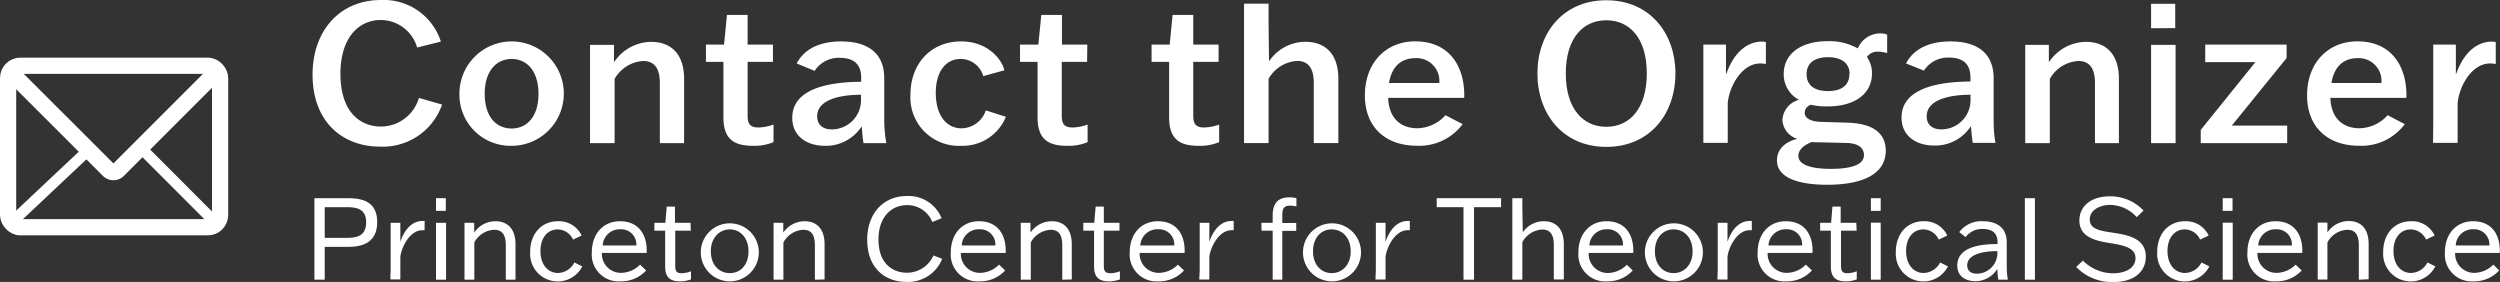 <svg id="Layer_1" data-name="Layer 1" xmlns="http://www.w3.org/2000/svg" viewBox="0 0 394.72 44.51"><rect x="0" y="0" width="394.72" height="44.51" fill="#333333" stroke="none"/><defs><style>.cls-1{fill:#fff;}.cls-2,.cls-3{fill:none;stroke:#fff;stroke-miterlimit:10;}.cls-2{stroke-width:2.56px;}.cls-3{stroke-width:1.71px;}</style></defs><path class="cls-1" d="M236.86,283.91a9.91,9.91,0,0,1-9.81,6.64c-5.78,0-10.64-3.78-10.64-11.38,0-6.86,4.24-11.77,10.82-11.77a9.48,9.48,0,0,1,9.44,6.57l-3.75.93a6,6,0,0,0-5.75-4.34c-3.63,0-6.36,3-6.36,8.46,0,6.39,3.41,8.36,6.39,8.36a6.25,6.25,0,0,0,6-4.52Z" transform="translate(-167.06 -267.4)"/><path class="cls-1" d="M239.6,282.21a8.24,8.24,0,1,1,8.24,8.21A8.06,8.06,0,0,1,239.6,282.21Zm12.48,0c0-3.65-1.88-5.5-4.24-5.5s-4.25,1.85-4.25,5.5,1.85,5.48,4.25,5.48S252.08,285.84,252.08,282.21Z" transform="translate(-167.06 -267.4)"/><path class="cls-1" d="M271.24,290l0-2.76v-6.74c0-2.3-.86-3.47-2.62-3.47a5.57,5.57,0,0,0-4.52,2.83v7.38l0,2.76h-3.88l0-2.76v-10l0-2.76H264v2.67h.06a7.13,7.13,0,0,1,5.78-3.14c3.2,0,5.23,1.94,5.23,5.85v7.38l0,2.76Z" transform="translate(-167.06 -267.4)"/><path class="cls-1" d="M289.1,277.17h-4v8.46c0,1.32.36,1.9,1.75,1.9a7.76,7.76,0,0,0,2.34-.46v2.77a7.78,7.78,0,0,1-3.26.58c-2.92,0-4.65-1-4.65-4.48v-8.77h-2.76v-2.73h2.86l.46-4.68h3.26v4.68h4Z" transform="translate(-167.06 -267.4)"/><path class="cls-1" d="M292.85,277.42c1.14-2.21,3.54-3.48,7-3.48,3.84,0,6.82,1.54,6.82,5.81v6.68A21.42,21.42,0,0,0,307,290H303.4c-.15-.86-.21-1.81-.28-2.58h-.06a6.71,6.71,0,0,1-5.78,3c-2.73,0-5.13-1.44-5.13-4.42,0-4.95,6.64-5.66,10.88-5.69v-.65c0-2.12-1.17-3.13-3.41-3.13a4.53,4.53,0,0,0-3.94,2.06ZM303,283v-.64c-3.13,0-6.92.7-6.92,3.41,0,1.23.8,2.06,2.31,2.06A4.62,4.62,0,0,0,303,283Z" transform="translate(-167.06 -267.4)"/><path class="cls-1" d="M325.88,285.84a7.37,7.37,0,0,1-7.07,4.58,7.64,7.64,0,0,1-8-8.08c0-4.83,3.17-8.4,8-8.4,4.46,0,6.55,3.14,6.82,4.56l-3.32.92a3.73,3.73,0,0,0-3.59-2.71c-2.19,0-3.91,1.82-3.91,5.35,0,3.72,1.81,5.6,4.06,5.6a4.11,4.11,0,0,0,3.84-2.83Z" transform="translate(-167.06 -267.4)"/><path class="cls-1" d="M338.7,277.17h-4v8.46c0,1.32.36,1.9,1.75,1.9a7.62,7.62,0,0,0,2.33-.46v2.77a7.69,7.69,0,0,1-3.25.58c-2.93,0-4.65-1-4.65-4.48v-8.77h-2.77v-2.73H331l.47-4.68h3.26v4.68h4Z" transform="translate(-167.06 -267.4)"/><path class="cls-1" d="M359.46,277.17h-4v8.46c0,1.32.37,1.9,1.75,1.9a7.69,7.69,0,0,0,2.34-.46v2.77a7.74,7.74,0,0,1-3.26.58c-2.92,0-4.64-1-4.64-4.48v-8.77h-2.77v-2.73h2.86l.46-4.68h3.26v4.68h4Z" transform="translate(-167.06 -267.4)"/><path class="cls-1" d="M367.42,277h.06a6.94,6.94,0,0,1,5.66-3c3.2,0,5.23,1.94,5.23,5.85v7.38l0,2.76h-3.88l0-2.76v-6.74c0-2.3-.87-3.47-2.62-3.47a5.57,5.57,0,0,0-4.52,2.83v7.38l0,2.76h-3.87l0-2.76V270.75l0-2.77h3.87l0,2.77Z" transform="translate(-167.06 -267.4)"/><path class="cls-1" d="M398,287a8.56,8.56,0,0,1-7.26,3.41c-4.77,0-8.18-2.82-8.18-7.93,0-5.29,3.44-8.55,7.93-8.55,5.72,0,7.91,4.37,7.75,8.92h-12c.09,3.14,1.91,4.8,4.61,4.8a6.08,6.08,0,0,0,4.43-2.06Zm-11.6-6.49h7.91a3.6,3.6,0,0,0-3.75-3.93C388.36,276.59,386.83,277.79,386.36,280.52Z" transform="translate(-167.06 -267.4)"/><path class="cls-1" d="M409.8,279c0-6.34,4-11.56,10.88-11.56s10.91,5.22,10.91,11.56-4,11.59-10.91,11.59S409.8,285.32,409.8,279Zm17.27,0c0-5.6-2.73-8.4-6.39-8.4s-6.4,2.8-6.4,8.4,2.74,8.42,6.4,8.42S427.07,284.58,427.07,279Z" transform="translate(-167.06 -267.4)"/><path class="cls-1" d="M436,287.2v-10l0-2.76h3.57v4.61h.06c1.26-3.57,3.45-5.08,5.6-5.08a3.46,3.46,0,0,1,.64.07v3.47a4.19,4.19,0,0,0-.89-.09c-2.89,0-4.89,3.57-5.13,6.27v3.51l0,2.76H436Z" transform="translate(-167.06 -267.4)"/><path class="cls-1" d="M453,283.94a1.34,1.34,0,0,0-1,1.26c0,.95,1.14,1.41,2.59,1.44l4.21.13c3.93.12,6,1.63,6,4.42,0,3.72-3.69,5.38-9.25,5.38-4.67,0-7.93-1.16-7.93-3.84,0-1.51,1-2.86,3.13-3.38v-.06a3.29,3.29,0,0,1-2.27-3,3.52,3.52,0,0,1,2.61-3.13,4.55,4.55,0,0,1-2.4-4.09c0-3.14,2.68-5.17,6.95-5.17a9.21,9.21,0,0,1,4.74,1.14,3.88,3.88,0,0,1,3.56-2.37,3.09,3.09,0,0,1,1.08.19v2.92a5.82,5.82,0,0,0-1.41-.22,2.06,2.06,0,0,0-1.79.83,4.36,4.36,0,0,1,.8,2.62c0,3.16-2.67,5.19-7,5.19A10.62,10.62,0,0,1,453,283.94Zm.09,5.9C452,290.24,451,291,451,292c0,1.23,1.51,2.06,5.13,2.06,3.45,0,5.23-.73,5.23-2.18,0-.71-.4-1.84-2.74-1.91Zm6-10.73c0-1.75-1.29-2.68-3.41-2.68s-3.38.93-3.38,2.68,1.23,2.67,3.38,2.67S459.05,280.86,459.05,279.11Z" transform="translate(-167.06 -267.4)"/><path class="cls-1" d="M468,277.42c1.14-2.21,3.54-3.48,7-3.48,3.85,0,6.83,1.54,6.83,5.81v6.68a21.42,21.42,0,0,0,.28,3.53h-3.57c-.15-.86-.22-1.81-.28-2.58h-.06a6.71,6.71,0,0,1-5.78,3c-2.73,0-5.13-1.44-5.13-4.42,0-4.95,6.64-5.66,10.88-5.69v-.65c0-2.12-1.17-3.13-3.41-3.13a4.53,4.53,0,0,0-3.94,2.06ZM478.18,283v-.64c-3.14,0-6.92.7-6.92,3.41,0,1.23.8,2.06,2.31,2.06A4.62,4.62,0,0,0,478.18,283Z" transform="translate(-167.06 -267.4)"/><path class="cls-1" d="M497.83,290l0-2.76v-6.74c0-2.3-.86-3.47-2.61-3.47a5.54,5.54,0,0,0-4.52,2.83v7.38l0,2.76h-3.88l0-2.76v-10l0-2.76h3.73v2.67h.06a7.11,7.11,0,0,1,5.78-3.14c3.19,0,5.22,1.94,5.22,5.85v7.38l0,2.76Z" transform="translate(-167.06 -267.4)"/><path class="cls-1" d="M506.69,290l0-2.76v-10l0-2.76h3.87l0,2.76v10l0,2.76Zm0-18.14V268h3.81v3.84Z" transform="translate(-167.06 -267.4)"/><path class="cls-1" d="M515.24,274.44h12.85v2.12l-8.61,10.61v.06h8.7V290H514.53v-2.09l8.58-10.64v-.06h-7.87Z" transform="translate(-167.06 -267.4)"/><path class="cls-1" d="M546.75,287a8.53,8.53,0,0,1-7.25,3.41c-4.77,0-8.18-2.82-8.18-7.93,0-5.29,3.44-8.55,7.93-8.55,5.72,0,7.9,4.37,7.75,8.92H535c.09,3.14,1.9,4.8,4.61,4.8a6.12,6.12,0,0,0,4.43-2.06Zm-11.59-6.49h7.9a3.6,3.6,0,0,0-3.75-3.93C537.16,276.59,535.62,277.79,535.16,280.52Z" transform="translate(-167.06 -267.4)"/><path class="cls-1" d="M551.24,287.2v-10l0-2.76h3.57v4.61h.06c1.26-3.57,3.45-5.08,5.6-5.08a3.46,3.46,0,0,1,.64.07v3.47a4.19,4.19,0,0,0-.89-.09c-2.89,0-4.89,3.57-5.13,6.27v3.51l0,2.76h-3.88Z" transform="translate(-167.06 -267.4)"/><path class="cls-1" d="M218.33,306.38v3.49l0,1.69H216.7V298.69H222c2,0,4.62.38,4.62,3.76s-2.52,3.93-4.62,3.93Zm0-1.42h3.46c1.68,0,3.08-.33,3.08-2.47s-1.51-2.38-3.08-2.38h-3.46Z" transform="translate(-167.06 -267.4)"/><path class="cls-1" d="M228.74,310v-5.84l0-1.58h1.53v3h0c.79-2.36,2.17-3.29,3.47-3.29a1.73,1.73,0,0,1,.36,0v1.46a2.3,2.3,0,0,0-.36,0c-1.93,0-3.29,2.6-3.47,4.22v3.54h-1.58Z" transform="translate(-167.06 -267.4)"/><path class="cls-1" d="M235.9,311.56l0-1.56v-5.84l0-1.58h1.59l0,1.58V310l0,1.56Zm0-10.87v-2h1.55v2Z" transform="translate(-167.06 -267.4)"/><path class="cls-1" d="M246.92,311.56l0-1.56v-3.89c0-1.62-.58-2.43-1.82-2.43a3.75,3.75,0,0,0-3.15,2V310l0,1.56H240.4l0-1.56v-5.84l0-1.58h1.53v1.55h0a4.05,4.05,0,0,1,3.36-1.8c1.95,0,3.16,1.26,3.16,3.63v5.6Z" transform="translate(-167.06 -267.4)"/><path class="cls-1" d="M259,309.46a4.36,4.36,0,0,1-8.23-2.31c0-2.77,1.71-4.82,4.41-4.82a3.93,3.93,0,0,1,3.71,2.26l-1.35.64a2.7,2.7,0,0,0-2.43-1.61c-1.51,0-2.72,1.23-2.72,3.41s1.21,3.47,2.77,3.47a3,3,0,0,0,2.59-1.66Z" transform="translate(-167.06 -267.4)"/><path class="cls-1" d="M269.08,310.1a5.32,5.32,0,0,1-4,1.72,4.24,4.24,0,0,1-4.58-4.54c0-3.08,1.91-4.95,4.43-4.95,3.17,0,4.36,2.39,4.23,5h-7.07a3,3,0,0,0,3.11,3.15,4.31,4.31,0,0,0,2.92-1.3Zm-6.86-3.94h5.31a2.39,2.39,0,0,0-2.5-2.56A2.69,2.69,0,0,0,262.22,306.16Z" transform="translate(-167.06 -267.4)"/><path class="cls-1" d="M276.13,303.82h-2.46v5.55c0,.79.19,1.17,1,1.17a4.32,4.32,0,0,0,1.49-.31v1.28a4.9,4.9,0,0,1-1.74.31c-1.3,0-2.34-.42-2.34-2.33v-5.67h-1.7v-1.24h1.73l.22-2.56h1.3v2.56h2.46Z" transform="translate(-167.06 -267.4)"/><path class="cls-1" d="M277.71,307.08a4.58,4.58,0,1,1,4.58,4.74A4.58,4.58,0,0,1,277.71,307.08Zm7.53,0c0-2.18-1.35-3.46-2.95-3.46s-3,1.28-3,3.46,1.34,3.44,3,3.44S285.24,309.26,285.24,307.08Z" transform="translate(-167.06 -267.4)"/><path class="cls-1" d="M295.72,311.56v-5.45c0-1.62-.57-2.43-1.81-2.43a3.78,3.78,0,0,0-3.16,2V310l0,1.56H289.2l0-1.56v-5.84l0-1.58h1.53v1.55h0a4.09,4.09,0,0,1,3.37-1.8c1.95,0,3.15,1.26,3.15,3.63v4l0,1.56Z" transform="translate(-167.06 -267.4)"/><path class="cls-1" d="M315.82,308.27a5.8,5.8,0,0,1-5.65,3.64c-3.37,0-6.19-2.18-6.19-6.67,0-3.94,2.37-6.89,6.28-6.89a5.62,5.62,0,0,1,5.47,3.51l-1.47.59a4.22,4.22,0,0,0-4-2.66c-2.57,0-4.5,2-4.5,5.4,0,4,2.41,5.27,4.48,5.27a4.57,4.57,0,0,0,4.2-2.73Z" transform="translate(-167.06 -267.4)"/><path class="cls-1" d="M325.76,310.1a5.3,5.3,0,0,1-4,1.72,4.24,4.24,0,0,1-4.58-4.54c0-3.08,1.91-4.95,4.43-4.95,3.17,0,4.36,2.39,4.23,5h-7.07a3,3,0,0,0,3.11,3.15,4.31,4.31,0,0,0,2.92-1.3Zm-6.86-3.94h5.31a2.39,2.39,0,0,0-2.5-2.56A2.69,2.69,0,0,0,318.9,306.16Z" transform="translate(-167.06 -267.4)"/><path class="cls-1" d="M334.78,311.56v-5.45c0-1.62-.57-2.43-1.81-2.43a3.78,3.78,0,0,0-3.16,2V310l0,1.56h-1.58l0-1.56v-5.84l0-1.58h1.53v1.55h0a4.07,4.07,0,0,1,3.37-1.8c1.95,0,3.15,1.26,3.15,3.63v4l0,1.56Z" transform="translate(-167.06 -267.4)"/><path class="cls-1" d="M343.81,303.82h-2.47v5.55c0,.79.2,1.17,1.05,1.17a4.32,4.32,0,0,0,1.49-.31v1.28a4.9,4.9,0,0,1-1.74.31c-1.3,0-2.34-.42-2.34-2.33v-5.67h-1.7v-1.24h1.73l.22-2.56h1.29v2.56h2.47Z" transform="translate(-167.06 -267.4)"/><path class="cls-1" d="M354,310.1a5.28,5.28,0,0,1-4,1.72,4.24,4.24,0,0,1-4.57-4.54c0-3.08,1.91-4.95,4.43-4.95,3.17,0,4.36,2.39,4.23,5H347a3,3,0,0,0,3.12,3.15,4.33,4.33,0,0,0,2.92-1.3Zm-6.86-3.94h5.32a2.39,2.39,0,0,0-2.51-2.56A2.7,2.7,0,0,0,347.1,306.16Z" transform="translate(-167.06 -267.4)"/><path class="cls-1" d="M356.48,310v-5.84l0-1.58H358v3h0c.79-2.36,2.18-3.29,3.48-3.29a1.86,1.86,0,0,1,.36,0v1.46a2.36,2.36,0,0,0-.36,0c-1.93,0-3.3,2.6-3.48,4.22v2l0,1.56h-1.59Z" transform="translate(-167.06 -267.4)"/><path class="cls-1" d="M366.22,302.58H368v-1.15c0-2.34,1.23-2.87,2.7-2.87a4.22,4.22,0,0,1,1.05.13V300a4.14,4.14,0,0,0-1-.13c-1,0-1.23.49-1.23,1.53v1.21h2.2v1.24h-2.2V310l0,1.56H368v-7.74h-1.76Z" transform="translate(-167.06 -267.4)"/><path class="cls-1" d="M372.79,307.08a4.58,4.58,0,1,1,4.57,4.74A4.57,4.57,0,0,1,372.79,307.08Zm7.53,0c0-2.18-1.35-3.46-3-3.46s-2.95,1.28-2.95,3.46,1.33,3.44,2.95,3.44S380.32,309.26,380.32,307.08Z" transform="translate(-167.06 -267.4)"/><path class="cls-1" d="M384.29,310v-5.84l0-1.58h1.53v3h0c.79-2.36,2.18-3.29,3.47-3.29a1.73,1.73,0,0,1,.36,0v1.46a2.23,2.23,0,0,0-.36,0c-1.92,0-3.29,2.6-3.47,4.22v2l0,1.56h-1.59Z" transform="translate(-167.06 -267.4)"/><path class="cls-1" d="M399.79,300.11v9.76l0,1.69h-1.66l0-1.69v-9.76H393.9v-1.42h10.16v1.42Z" transform="translate(-167.06 -267.4)"/><path class="cls-1" d="M407.49,304.09h0a4,4,0,0,1,3.33-1.76c1.95,0,3.15,1.26,3.15,3.63v4l0,1.56h-1.58v-5.45c0-1.62-.57-2.43-1.82-2.43a3.78,3.78,0,0,0-3.15,2V310l0,1.56h-1.58l0-1.56v-9.73l0-1.58h1.58l0,1.58Z" transform="translate(-167.06 -267.4)"/><path class="cls-1" d="M424.85,310.1a5.3,5.3,0,0,1-4,1.72,4.24,4.24,0,0,1-4.58-4.54c0-3.08,1.91-4.95,4.43-4.95,3.17,0,4.36,2.39,4.23,5H417.9A3,3,0,0,0,421,310.5a4.31,4.31,0,0,0,2.92-1.3ZM418,306.16h5.31a2.39,2.39,0,0,0-2.5-2.56A2.69,2.69,0,0,0,418,306.16Z" transform="translate(-167.06 -267.4)"/><path class="cls-1" d="M426.77,307.08a4.58,4.58,0,1,1,4.57,4.74A4.57,4.57,0,0,1,426.77,307.08Zm7.53,0c0-2.18-1.35-3.46-3-3.46s-2.95,1.28-2.95,3.46,1.33,3.44,2.95,3.44S434.3,309.26,434.3,307.08Z" transform="translate(-167.06 -267.4)"/><path class="cls-1" d="M438.27,310v-5.84l0-1.58h1.54v3h0c.79-2.36,2.18-3.29,3.48-3.29a1.86,1.86,0,0,1,.36,0v1.46a2.36,2.36,0,0,0-.36,0c-1.93,0-3.3,2.6-3.48,4.22v2l0,1.56h-1.59Z" transform="translate(-167.06 -267.4)"/><path class="cls-1" d="M453.14,310.1a5.28,5.28,0,0,1-4,1.72,4.24,4.24,0,0,1-4.57-4.54c0-3.08,1.91-4.95,4.43-4.95,3.17,0,4.36,2.39,4.23,5h-7.08a3,3,0,0,0,3.12,3.15,4.3,4.3,0,0,0,2.91-1.3Zm-6.86-3.94h5.31a2.38,2.38,0,0,0-2.5-2.56A2.7,2.7,0,0,0,446.28,306.16Z" transform="translate(-167.06 -267.4)"/><path class="cls-1" d="M460.2,303.82h-2.47v5.55c0,.79.2,1.17,1,1.17a4.32,4.32,0,0,0,1.49-.31v1.28a4.92,4.92,0,0,1-1.75.31c-1.29,0-2.34-.42-2.34-2.33v-5.67h-1.69v-1.24h1.73l.21-2.56h1.3v2.56h2.47Z" transform="translate(-167.06 -267.4)"/><path class="cls-1" d="M462.45,311.56v-9H464l0,1.58V310l0,1.56Zm0-10.87v-2H464v2Z" transform="translate(-167.06 -267.4)"/><path class="cls-1" d="M474.62,309.46a4.36,4.36,0,0,1-8.23-2.31c0-2.77,1.71-4.82,4.41-4.82a3.93,3.93,0,0,1,3.71,2.26l-1.35.64a2.7,2.7,0,0,0-2.43-1.61c-1.51,0-2.72,1.23-2.72,3.41s1.21,3.47,2.77,3.47a3,3,0,0,0,2.6-1.66Z" transform="translate(-167.06 -267.4)"/><path class="cls-1" d="M476.4,304.05a4.33,4.33,0,0,1,3.74-1.72c2.07,0,3.76.92,3.76,3.33v3.71a13.73,13.73,0,0,0,.17,2.19h-1.5a14.71,14.71,0,0,1-.16-1.71h0a4.05,4.05,0,0,1-3.45,1.95c-1.34,0-2.87-.63-2.87-2.47,0-3.24,4.4-3.38,6.36-3.4v-.29c0-1.44-.85-2.09-2.36-2.09a3.24,3.24,0,0,0-2.68,1.28Zm6,3c-2.2,0-4.74.48-4.74,2.25,0,.79.51,1.31,1.52,1.31A3.27,3.27,0,0,0,482.41,307Z" transform="translate(-167.06 -267.4)"/><path class="cls-1" d="M488.35,310l0,1.56h-1.59l0-1.56v-9.73l0-1.58h1.59l0,1.58Z" transform="translate(-167.06 -267.4)"/><path class="cls-1" d="M504.42,301.68a5.82,5.82,0,0,0-4.16-1.93c-1.63,0-3.25.78-3.25,2.31s1.63,1.78,3.65,2.08c2.25.35,5.2.82,5.2,3.79,0,2.25-1.71,4-5.11,4a7.86,7.86,0,0,1-5.89-2.38l1.07-1a6.79,6.79,0,0,0,4.73,2c1.87,0,3.57-.74,3.57-2.41s-2-2-3.77-2.32c-2.39-.36-5.09-.9-5.09-3.61,0-2.12,1.69-3.81,4.77-3.81a7.16,7.16,0,0,1,5.36,2.25Z" transform="translate(-167.06 -267.4)"/><path class="cls-1" d="M515.89,309.46a4.36,4.36,0,0,1-8.23-2.31c0-2.77,1.71-4.82,4.41-4.82a3.93,3.93,0,0,1,3.71,2.26l-1.35.64a2.68,2.68,0,0,0-2.43-1.61c-1.51,0-2.72,1.23-2.72,3.41s1.21,3.47,2.78,3.47a3,3,0,0,0,2.59-1.66Z" transform="translate(-167.06 -267.4)"/><path class="cls-1" d="M518,311.56v-9h1.58l0,1.58V310l0,1.56Zm0-10.87v-2h1.55v2Z" transform="translate(-167.06 -267.4)"/><path class="cls-1" d="M530.47,310.1a5.3,5.3,0,0,1-4,1.72,4.23,4.23,0,0,1-4.57-4.54c0-3.08,1.9-4.95,4.43-4.95,3.16,0,4.35,2.39,4.23,5h-7.08a3,3,0,0,0,3.11,3.15,4.31,4.31,0,0,0,2.92-1.3Zm-6.86-3.94h5.31a2.39,2.39,0,0,0-2.5-2.56A2.7,2.7,0,0,0,523.61,306.16Z" transform="translate(-167.06 -267.4)"/><path class="cls-1" d="M539.49,311.56v-5.45c0-1.62-.57-2.43-1.81-2.43a3.75,3.75,0,0,0-3.15,2v5.85H533l0-1.56v-5.84l0-1.58h1.53v1.55h0a4.05,4.05,0,0,1,3.36-1.8c2,0,3.15,1.26,3.15,3.63v4l0,1.56Z" transform="translate(-167.06 -267.4)"/><path class="cls-1" d="M551.57,309.46a4.36,4.36,0,0,1-8.23-2.31c0-2.77,1.71-4.82,4.41-4.82a3.93,3.93,0,0,1,3.71,2.26l-1.35.64a2.7,2.7,0,0,0-2.43-1.61c-1.52,0-2.72,1.23-2.72,3.41s1.2,3.47,2.77,3.47a3,3,0,0,0,2.59-1.66Z" transform="translate(-167.06 -267.4)"/><path class="cls-1" d="M561.65,310.1a5.33,5.33,0,0,1-4,1.72,4.24,4.24,0,0,1-4.57-4.54c0-3.08,1.91-4.95,4.43-4.95,3.17,0,4.36,2.39,4.23,5H554.7a3,3,0,0,0,3.11,3.15,4.33,4.33,0,0,0,2.92-1.3Zm-6.86-3.94h5.31a2.39,2.39,0,0,0-2.51-2.56A2.68,2.68,0,0,0,554.79,306.16Z" transform="translate(-167.06 -267.4)"/><rect class="cls-2" x="1.28" y="10.38" width="33.47" height="25.5" rx="1.93"/><path class="cls-2" d="M201.53,278.45l-15.81,15.81a1.06,1.06,0,0,1-1.51,0l-15.74-15.73" transform="translate(-167.06 -267.4)"/><line class="cls-3" x1="14.35" y1="23.32" x2="1.01" y2="35.88"/><line class="cls-3" x1="34.75" y1="35.88" x2="22.2" y2="23.32"/></svg>